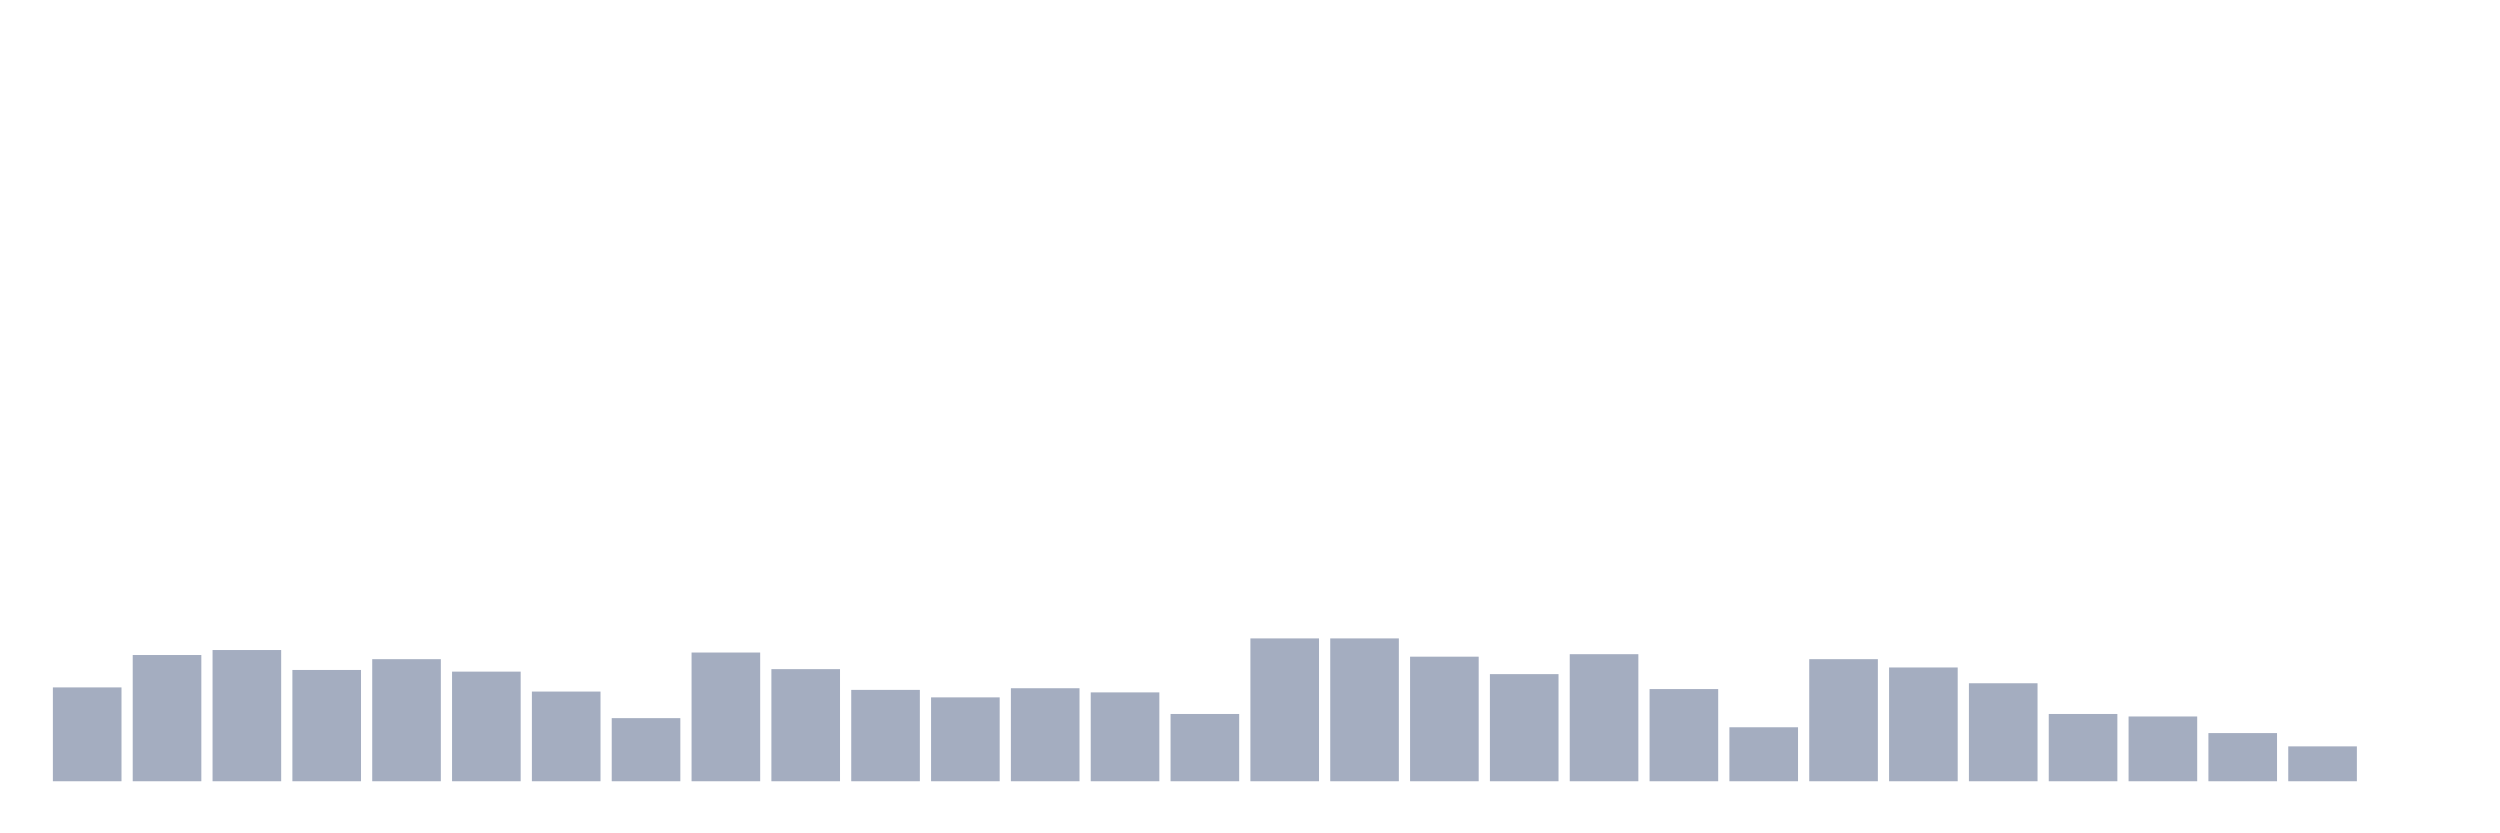 <svg xmlns="http://www.w3.org/2000/svg" viewBox="0 0 480 160"><g transform="translate(10,10)"><rect class="bar" x="0.153" width="13.175" y="121.982" height="18.018" fill="rgb(164,173,192)"></rect><rect class="bar" x="15.482" width="13.175" y="115.763" height="24.237" fill="rgb(164,173,192)"></rect><rect class="bar" x="30.81" width="13.175" y="114.806" height="25.194" fill="rgb(164,173,192)"></rect><rect class="bar" x="46.138" width="13.175" y="118.633" height="21.367" fill="rgb(164,173,192)"></rect><rect class="bar" x="61.466" width="13.175" y="116.56" height="23.44" fill="rgb(164,173,192)"></rect><rect class="bar" x="76.794" width="13.175" y="118.952" height="21.048" fill="rgb(164,173,192)"></rect><rect class="bar" x="92.123" width="13.175" y="122.779" height="17.221" fill="rgb(164,173,192)"></rect><rect class="bar" x="107.451" width="13.175" y="127.882" height="12.118" fill="rgb(164,173,192)"></rect><rect class="bar" x="122.779" width="13.175" y="115.285" height="24.715" fill="rgb(164,173,192)"></rect><rect class="bar" x="138.107" width="13.175" y="118.474" height="21.526" fill="rgb(164,173,192)"></rect><rect class="bar" x="153.436" width="13.175" y="122.46" height="17.54" fill="rgb(164,173,192)"></rect><rect class="bar" x="168.764" width="13.175" y="123.895" height="16.105" fill="rgb(164,173,192)"></rect><rect class="bar" x="184.092" width="13.175" y="122.141" height="17.859" fill="rgb(164,173,192)"></rect><rect class="bar" x="199.42" width="13.175" y="122.938" height="17.062" fill="rgb(164,173,192)"></rect><rect class="bar" x="214.748" width="13.175" y="127.084" height="12.916" fill="rgb(164,173,192)"></rect><rect class="bar" x="230.077" width="13.175" y="112.574" height="27.426" fill="rgb(164,173,192)"></rect><rect class="bar" x="245.405" width="13.175" y="112.574" height="27.426" fill="rgb(164,173,192)"></rect><rect class="bar" x="260.733" width="13.175" y="116.082" height="23.918" fill="rgb(164,173,192)"></rect><rect class="bar" x="276.061" width="13.175" y="119.431" height="20.569" fill="rgb(164,173,192)"></rect><rect class="bar" x="291.39" width="13.175" y="115.604" height="24.396" fill="rgb(164,173,192)"></rect><rect class="bar" x="306.718" width="13.175" y="122.301" height="17.699" fill="rgb(164,173,192)"></rect><rect class="bar" x="322.046" width="13.175" y="129.636" height="10.364" fill="rgb(164,173,192)"></rect><rect class="bar" x="337.374" width="13.175" y="116.56" height="23.44" fill="rgb(164,173,192)"></rect><rect class="bar" x="352.702" width="13.175" y="118.155" height="21.845" fill="rgb(164,173,192)"></rect><rect class="bar" x="368.031" width="13.175" y="121.185" height="18.815" fill="rgb(164,173,192)"></rect><rect class="bar" x="383.359" width="13.175" y="127.084" height="12.916" fill="rgb(164,173,192)"></rect><rect class="bar" x="398.687" width="13.175" y="127.563" height="12.437" fill="rgb(164,173,192)"></rect><rect class="bar" x="414.015" width="13.175" y="130.752" height="9.248" fill="rgb(164,173,192)"></rect><rect class="bar" x="429.344" width="13.175" y="133.303" height="6.697" fill="rgb(164,173,192)"></rect><rect class="bar" x="444.672" width="13.175" y="140" height="0" fill="rgb(164,173,192)"></rect></g></svg>